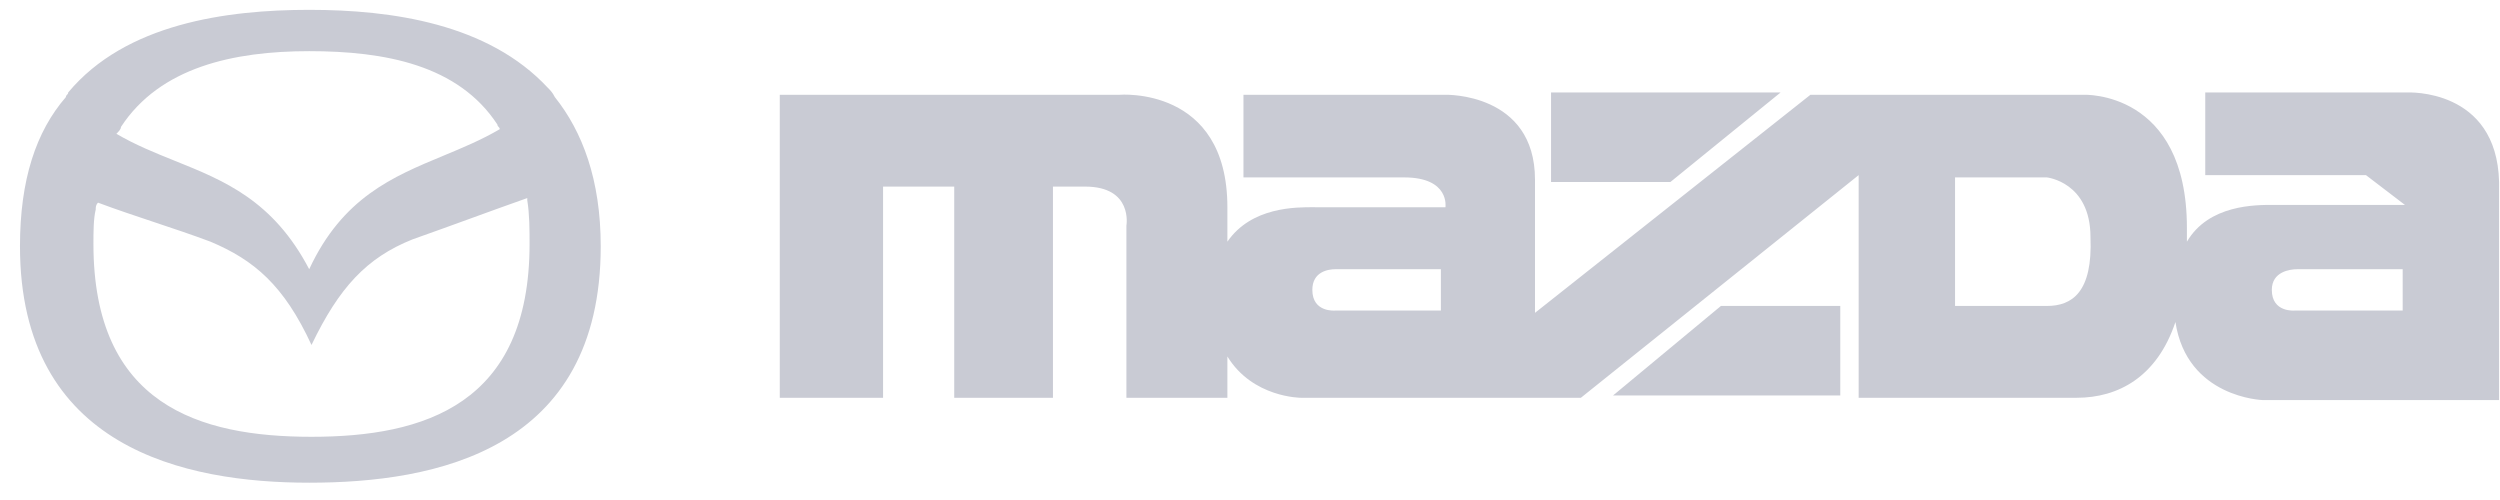 <svg width="110" height="22" viewBox="0 0 110 22" fill="none" xmlns="http://www.w3.org/2000/svg">
<path fill-rule="evenodd" clip-rule="evenodd" d="M24.109 3.867C21.483 1.039 17.241 0.433 13.605 0.433C9.969 0.433 5.525 1.039 3 4.069C3 4.119 2.975 4.144 2.949 4.17C2.924 4.195 2.899 4.22 2.899 4.271C1.586 5.786 0.879 7.907 0.879 10.836C0.879 19.724 8.151 21.239 13.605 21.239C19.16 21.239 26.432 19.825 26.432 10.836C26.432 7.907 25.624 5.786 24.412 4.271C24.311 4.069 24.21 3.968 24.109 3.867ZM5.323 5.584C7.04 2.958 10.272 2.251 13.605 2.251C16.938 2.251 20.17 2.857 21.887 5.483C21.887 5.533 21.912 5.558 21.938 5.584C21.963 5.609 21.988 5.634 21.988 5.685C21.184 6.156 20.343 6.505 19.503 6.854C17.281 7.776 15.071 8.694 13.605 11.846C12.019 8.817 9.867 7.951 7.699 7.078C6.83 6.729 5.959 6.378 5.121 5.887C5.222 5.786 5.323 5.685 5.323 5.584ZM4.111 10.735C4.111 17.805 8.757 19.219 13.706 19.219C18.655 19.219 23.301 17.805 23.301 10.735C23.301 10.129 23.301 9.422 23.2 8.816V8.715C22.341 9.018 21.508 9.321 20.675 9.624C19.842 9.927 19.008 10.23 18.15 10.533C16.13 11.341 14.918 12.654 13.706 15.179C12.494 12.553 11.181 11.442 9.262 10.634C8.454 10.331 7.621 10.053 6.787 9.775C5.954 9.497 5.121 9.22 4.313 8.917C4.212 9.018 4.212 9.119 4.212 9.22C4.111 9.624 4.111 10.23 4.111 10.735Z" fill="#C9CBD4"/>
<path d="M78.346 4.068H68.246V8.007H73.498L78.346 4.068Z" fill="#C9CBD4"/>
<path fill-rule="evenodd" clip-rule="evenodd" d="M97.031 4.069H105.92C105.92 4.069 109.859 3.867 109.96 8.008V17.603H99.556C99.556 17.603 96.224 17.502 95.719 14.169C94.91 16.593 93.194 17.502 91.376 17.502H81.781V7.705L69.559 17.502H57.237C57.237 17.502 55.117 17.502 54.005 15.684V17.502H49.562V9.927C49.562 9.927 49.864 8.21 47.743 8.21H46.33V17.502H41.986V8.21H38.855V17.502H34.31V4.17H49.258C49.258 4.17 54.005 3.766 54.005 9.119V10.634C55.06 9.1 57.024 9.113 57.826 9.118H57.826H57.826C57.869 9.119 57.909 9.119 57.944 9.119H63.6C63.6 9.119 63.803 7.806 61.782 7.806H54.712V4.17H63.6C63.6 4.17 67.54 4.069 67.54 7.907V13.765L79.659 4.17H91.678C91.678 4.17 96.224 3.968 96.224 10.028V10.634C97.185 9 99.244 9.012 100.05 9.017C100.091 9.018 100.129 9.018 100.163 9.018H105.819L104.102 7.705H97.031V4.069ZM58.753 13.664H63.399V11.846H58.753C58.45 11.846 57.743 11.947 57.743 12.755C57.743 13.765 58.753 13.664 58.753 13.664ZM90.062 13.462H86.022V7.806H90.062C90.062 7.806 91.981 8.008 91.981 10.432C92.083 12.856 91.174 13.462 90.062 13.462ZM100.971 13.664H105.718V11.846H101.072C100.769 11.846 99.96 11.947 99.96 12.755C99.96 13.765 100.971 13.664 100.971 13.664Z" fill="#C9CBD4"/>
<path d="M70.973 17.401H80.972V13.462H75.72L70.973 17.401Z" fill="#C9CBD4"/>
</svg>
